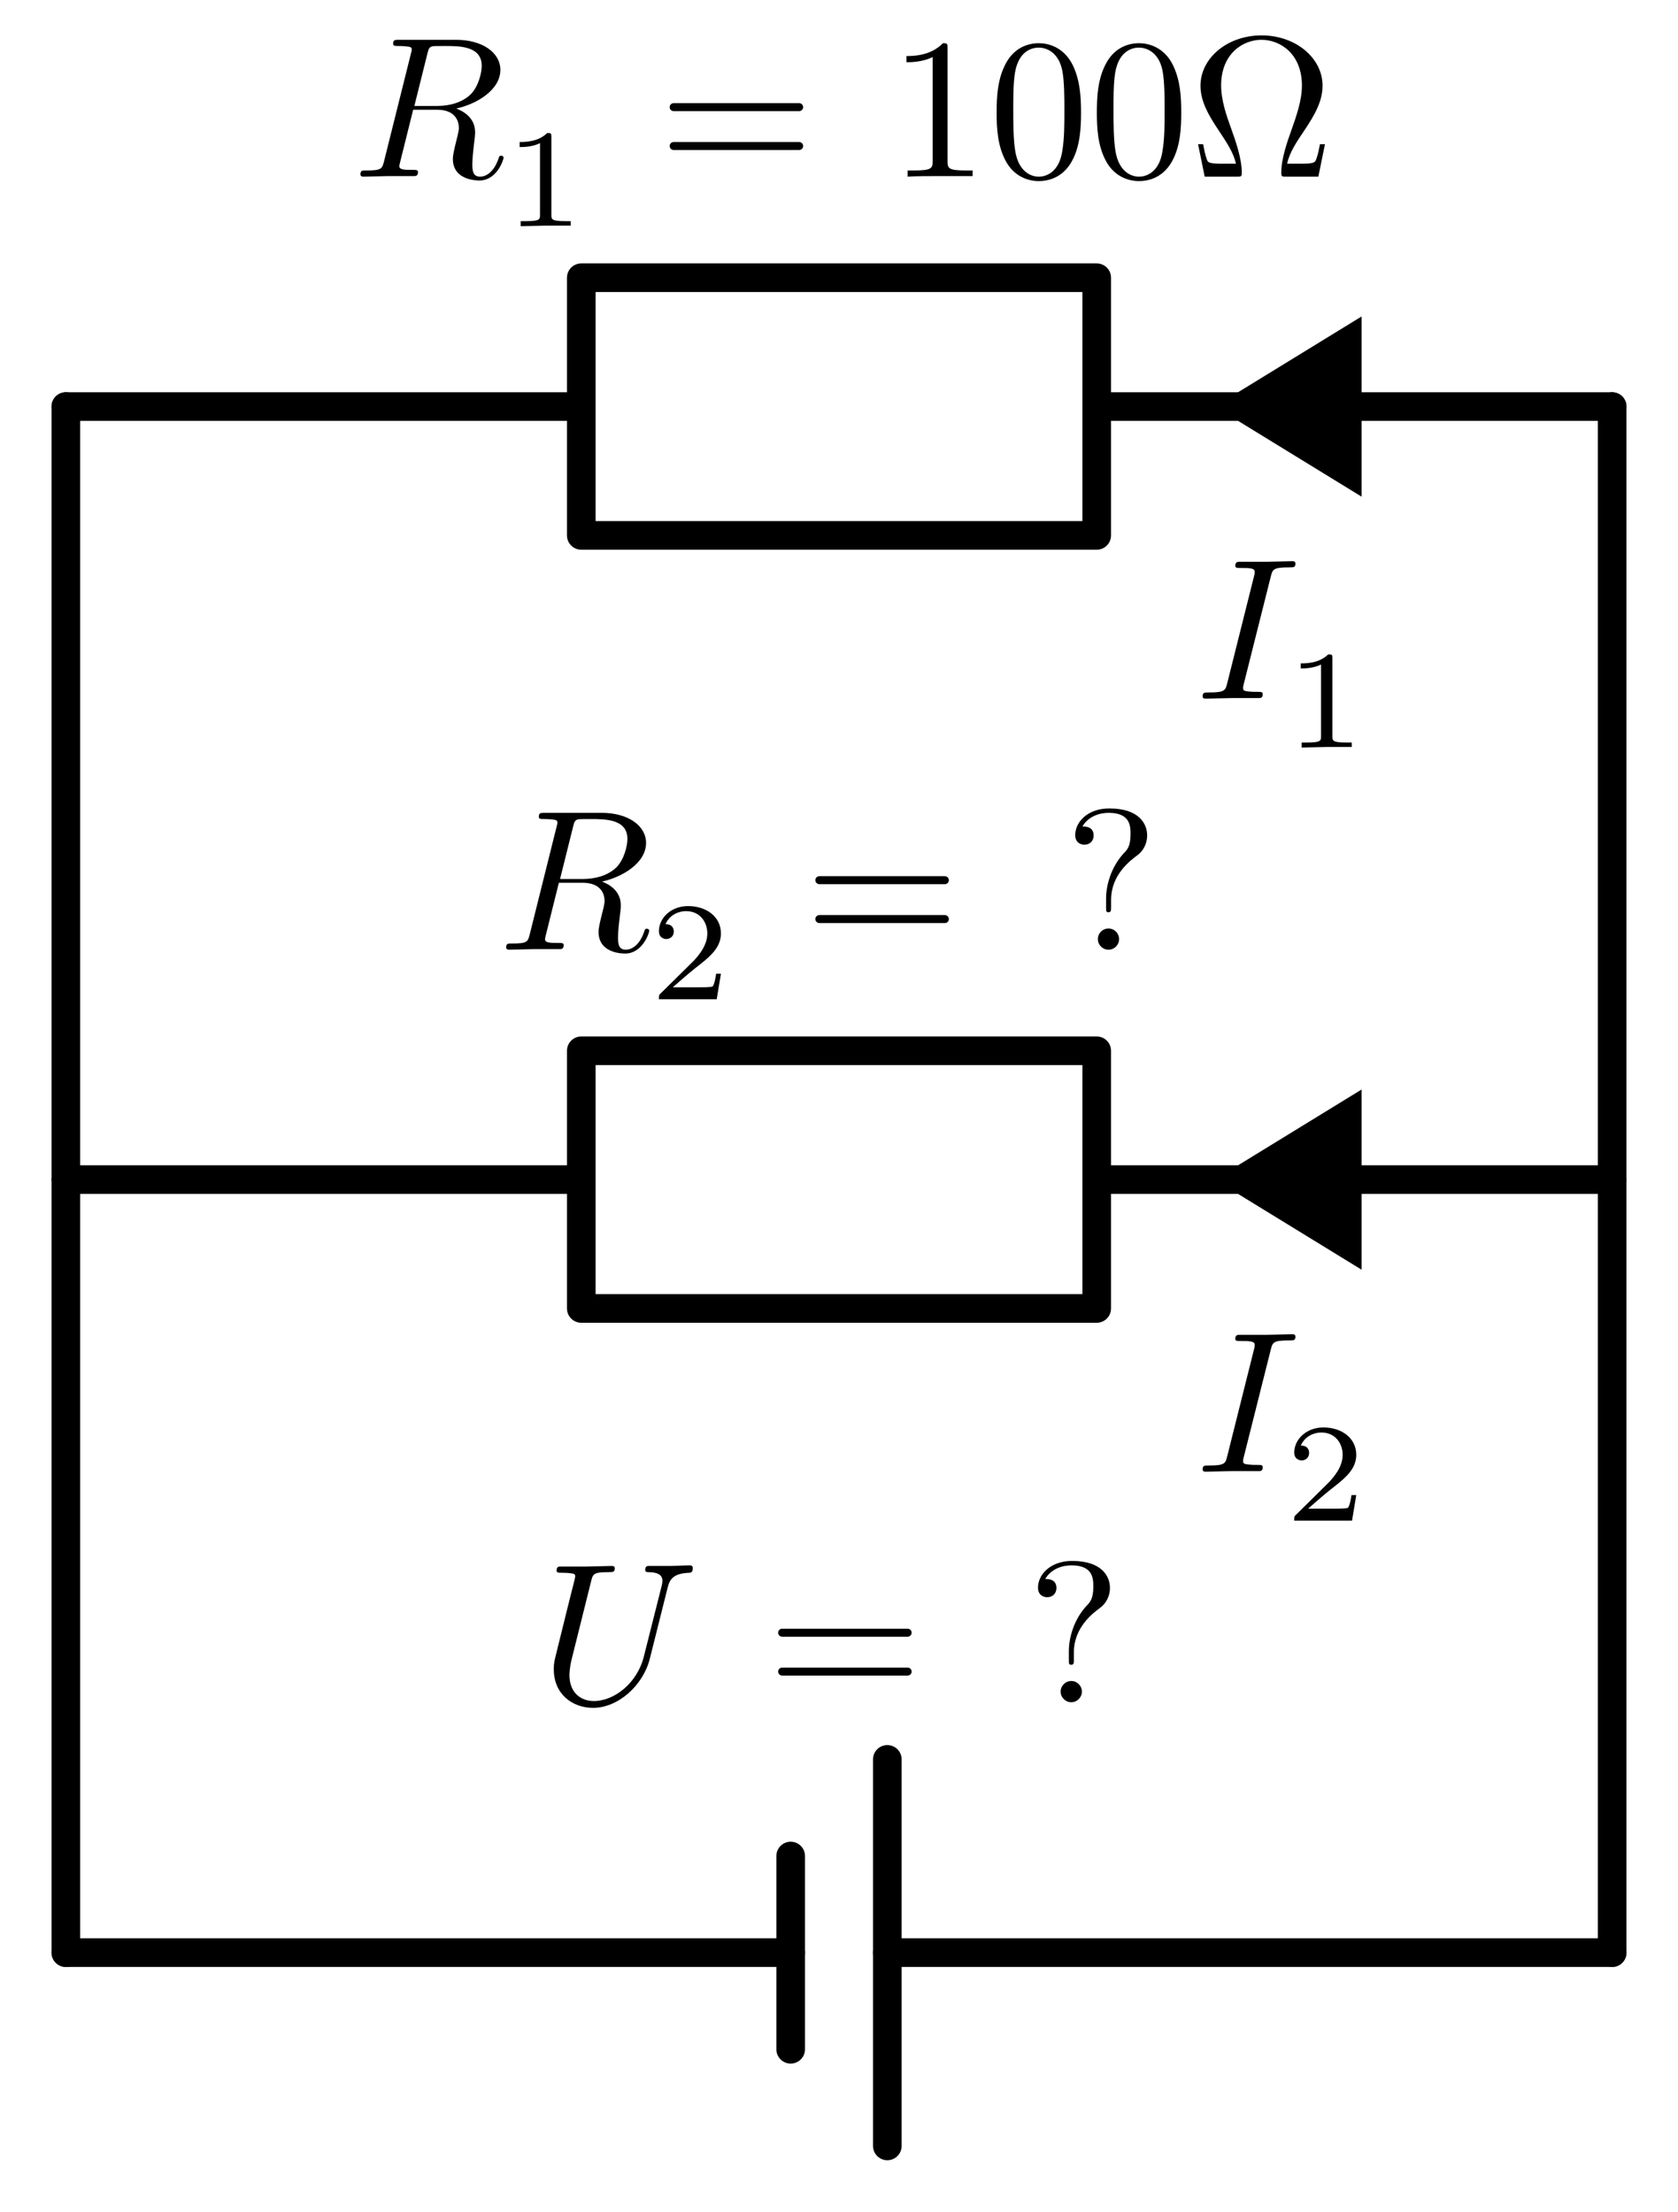 <svg xmlns="http://www.w3.org/2000/svg" xml:lang="en" height="154.5pt" width="117.2pt" viewBox="-112.6 -136.4 117.2 154.5"><path d="M 0.0,-0.0 L -50.625,-6.1997744206834756e-15 M -57.375,-7.0264110101079386e-15 L -108.0,-1.3226185430791413e-14" style="stroke:black;fill:none;stroke-width:2.0;stroke-linecap:round;stroke-linejoin:round;" /><path d="M -50.625,13.5 L -50.625,-13.5" style="stroke:black;fill:none;stroke-width:2.0;stroke-linecap:round;stroke-linejoin:round;" /><path d="M -57.375,6.75 L -57.375,-6.75" style="stroke:black;fill:none;stroke-width:2.0;stroke-linecap:round;stroke-linejoin:round;" /><path d="M -108.0,-1.3226185430791413e-14 L -108.0,-27 L -108.0,-54" style="stroke:black;fill:none;stroke-width:2.0;stroke-linecap:round;stroke-linejoin:round;" /><path d="M -108.0,-54 L -72.0,-54 L -72.0,-63 L -36.0,-63 L -36.0,-45 L -72.0,-45 L -72.0,-54 M -36.0,-54 L 0.0,-54" style="stroke:black;fill:none;stroke-width:2.0;stroke-linecap:round;stroke-linejoin:round;" /><path d="M -108.0,-54 L -108.0,-81 L -108.0,-108" style="stroke:black;fill:none;stroke-width:2.0;stroke-linecap:round;stroke-linejoin:round;" /><path d="M -108.0,-108 L -72.0,-108 L -72.0,-117 L -36.0,-117 L -36.0,-99 L -72.0,-99 L -72.0,-108 M -36.0,-108 L 0.0,-108" style="stroke:black;fill:none;stroke-width:2.0;stroke-linecap:round;stroke-linejoin:round;" /><path d="M 0.0,-108 L -9.919639073093561e-15,-54 L -1.9839278146187122e-14,-1.5987211554602254e-14" style="stroke:black;fill:none;stroke-width:2.0;stroke-linecap:round;stroke-linejoin:round;" /><g><g><g><path d="M -64.218 -26.9 C -64.218 -26.9 -64.218 -27.054 -64.4 -27.054 C -64.862 -27.054 -65.352 -27.012 -65.828 -27.012 C -66.304 -27.012 -66.822 -27.012 -67.284 -27.012 C -67.368 -27.012 -67.536 -27.012 -67.536 -26.732 C -67.536 -26.578 -67.396 -26.578 -67.284 -26.578 C -66.486 -26.564 -66.332 -26.27 -66.332 -25.962 C -66.332 -25.92 -66.36 -25.71 -66.374 -25.668 L -67.634 -20.67 C -68.11 -18.794 -69.72 -17.576 -71.12 -17.576 C -72.072 -17.576 -72.828 -18.192 -72.828 -19.396 C -72.828 -19.396 -72.828 -19.872 -72.674 -20.488 L -71.316 -25.934 C -71.19 -26.438 -71.162 -26.578 -70.14 -26.578 C -69.776 -26.578 -69.664 -26.578 -69.664 -26.858 C -69.664 -27.012 -69.818 -27.012 -69.86 -27.012 C -69.86 -27.012 -71.652 -26.97 -71.652 -26.97 C -71.652 -26.97 -73.458 -26.97 -73.458 -26.97 C -73.57 -26.97 -73.724 -26.97 -73.724 -26.69 C -73.724 -26.536 -73.598 -26.536 -73.332 -26.536 C -73.332 -26.536 -73.038 -26.536 -72.8 -26.508 C -72.548 -26.48 -72.422 -26.466 -72.422 -26.284 C -72.422 -26.2 -72.576 -25.612 -72.66 -25.29 L -72.968 -24.058 L -73.822 -20.6 C -73.92 -20.208 -73.92 -19.998 -73.92 -19.788 C -73.92 -18.08 -72.646 -17.1 -71.176 -17.1 C -69.412 -17.1 -67.676 -18.682 -67.214 -20.53 L -65.968 -25.5 C -65.828 -26.074 -65.576 -26.494 -64.456 -26.536 C -64.386 -26.536 -64.218 -26.55 -64.218 -26.816 Z " fill="black" /><path d="M -48.927 -22.35 C -48.927 -22.504 -49.053 -22.63 -49.207 -22.63 L -57.971 -22.63 C -58.125 -22.63 -58.251 -22.504 -58.251 -22.35 C -58.251 -22.196 -58.125 -22.07 -57.971 -22.07 L -49.207 -22.07 C -49.053 -22.07 -48.927 -22.196 -48.927 -22.35 Z M -48.927 -19.634 C -48.927 -19.788 -49.053 -19.914 -49.207 -19.914 L -57.971 -19.914 C -58.125 -19.914 -58.251 -19.788 -58.251 -19.634 C -58.251 -19.48 -58.125 -19.354 -57.971 -19.354 L -49.207 -19.354 C -49.053 -19.354 -48.927 -19.48 -48.927 -19.634 Z " fill="black" /><path d="M -35.075 -25.472 C -35.075 -26.284 -35.635 -27.362 -37.721 -27.362 C -39.233 -27.362 -40.101 -26.41 -40.101 -25.5 C -40.101 -25.024 -39.779 -24.828 -39.457 -24.828 C -39.065 -24.828 -38.813 -25.108 -38.813 -25.472 C -38.813 -26.102 -39.401 -26.102 -39.597 -26.102 C -39.163 -26.844 -38.351 -27.054 -37.763 -27.054 C -36.237 -27.054 -36.237 -26.102 -36.237 -25.556 C -36.237 -24.73 -36.461 -24.478 -36.713 -24.226 C -37.637 -23.218 -37.945 -21.93 -37.945 -21.076 L -37.945 -20.446 C -37.945 -20.194 -37.945 -20.11 -37.777 -20.11 C -37.595 -20.11 -37.595 -20.236 -37.595 -20.488 L -37.595 -20.978 C -37.595 -22.742 -36.237 -23.736 -35.747 -24.1 C -35.369 -24.38 -35.075 -24.884 -35.075 -25.472 Z M -37.035 -18.234 C -37.035 -18.64 -37.371 -18.976 -37.777 -18.976 C -38.183 -18.976 -38.519 -18.64 -38.519 -18.234 C -38.519 -17.828 -38.183 -17.492 -37.777 -17.492 C -37.371 -17.492 -37.035 -17.828 -37.035 -18.234 Z " fill="black" /></g></g></g><g><g><g><path d="M -68.778 -77.8 C -68.778 -77.324 -69.002 -76.358 -69.548 -75.812 C -69.912 -75.448 -70.654 -75 -71.914 -75 L -73.482 -75 L -72.572 -78.654 C -72.488 -78.99 -72.446 -79.13 -72.18 -79.172 C -72.054 -79.186 -71.606 -79.186 -71.326 -79.186 C -70.332 -79.186 -68.778 -79.186 -68.778 -77.8 Z M -67.252 -71.36 C -67.252 -71.528 -67.42 -71.528 -67.42 -71.528 C -67.546 -71.528 -67.574 -71.43 -67.602 -71.332 C -67.952 -70.296 -68.554 -70.058 -68.876 -70.058 C -69.338 -70.058 -69.436 -70.366 -69.436 -70.912 C -69.436 -71.346 -69.352 -72.06 -69.296 -72.508 C -69.268 -72.704 -69.24 -72.97 -69.24 -73.166 C -69.24 -74.244 -70.178 -74.678 -70.556 -74.818 C -69.142 -75.126 -67.476 -76.106 -67.476 -77.52 C -67.476 -78.724 -68.736 -79.62 -70.57 -79.62 L -74.56 -79.62 C -74.84 -79.62 -74.966 -79.62 -74.966 -79.34 C -74.966 -79.186 -74.84 -79.186 -74.574 -79.186 C -74.574 -79.186 -74.28 -79.186 -74.042 -79.158 C -73.79 -79.13 -73.664 -79.116 -73.664 -78.934 C -73.664 -78.878 -73.678 -78.836 -73.72 -78.668 L -75.596 -71.15 C -75.736 -70.604 -75.764 -70.492 -76.87 -70.492 C -77.122 -70.492 -77.248 -70.492 -77.248 -70.212 C -77.248 -70.058 -77.052 -70.058 -77.052 -70.058 C -77.052 -70.058 -75.288 -70.1 -75.288 -70.1 C -75.288 -70.1 -73.51 -70.1 -73.51 -70.1 C -73.398 -70.1 -73.23 -70.1 -73.23 -70.38 C -73.23 -70.534 -73.356 -70.534 -73.622 -70.534 C -74.14 -70.534 -74.532 -70.534 -74.532 -70.786 C -74.532 -70.87 -74.504 -70.94 -74.49 -71.024 L -73.566 -74.734 L -71.9 -74.734 C -70.626 -74.734 -70.374 -73.95 -70.374 -73.46 C -70.374 -73.25 -70.486 -72.816 -70.57 -72.494 C -70.668 -72.102 -70.794 -71.584 -70.794 -71.304 C -70.794 -69.792 -69.114 -69.792 -68.932 -69.792 C -67.742 -69.792 -67.252 -71.206 -67.252 -71.402 Z " fill="black" /><path d="M -62.247 -68.384 L -62.58 -68.384 C -62.609 -68.168 -62.707 -67.59 -62.835 -67.492 C -62.913 -67.433 -63.668 -67.433 -63.805 -67.433 L -65.608 -67.433 C -64.579 -68.344 -64.236 -68.619 -63.648 -69.079 C -62.923 -69.658 -62.247 -70.265 -62.247 -71.196 C -62.247 -72.382 -63.285 -73.107 -64.54 -73.107 C -65.755 -73.107 -66.578 -72.255 -66.578 -71.353 C -66.578 -70.853 -66.157 -70.804 -66.059 -70.804 C -65.824 -70.804 -65.539 -70.971 -65.539 -71.324 C -65.539 -71.5 -65.608 -71.843 -66.118 -71.843 C -65.814 -72.539 -65.147 -72.754 -64.687 -72.754 C -63.707 -72.754 -63.197 -71.99 -63.197 -71.196 C -63.197 -70.344 -63.805 -69.667 -64.118 -69.315 L -66.48 -66.982 C -66.578 -66.894 -66.578 -66.874 -66.578 -66.6 L -62.541 -66.6 Z " fill="black" /><path d="M -46.327 -74.916 C -46.327 -75.07 -46.453 -75.196 -46.607 -75.196 L -55.371 -75.196 C -55.525 -75.196 -55.651 -75.07 -55.651 -74.916 C -55.651 -74.762 -55.525 -74.636 -55.371 -74.636 L -46.607 -74.636 C -46.453 -74.636 -46.327 -74.762 -46.327 -74.916 Z M -46.327 -72.2 C -46.327 -72.354 -46.453 -72.48 -46.607 -72.48 L -55.371 -72.48 C -55.525 -72.48 -55.651 -72.354 -55.651 -72.2 C -55.651 -72.046 -55.525 -71.92 -55.371 -71.92 L -46.607 -71.92 C -46.453 -71.92 -46.327 -72.046 -46.327 -72.2 Z " fill="black" /><path d="M -32.476 -78.038 C -32.476 -78.85 -33.036 -79.928 -35.122 -79.928 C -36.634 -79.928 -37.502 -78.976 -37.502 -78.066 C -37.502 -77.59 -37.18 -77.394 -36.858 -77.394 C -36.466 -77.394 -36.214 -77.674 -36.214 -78.038 C -36.214 -78.668 -36.802 -78.668 -36.998 -78.668 C -36.564 -79.41 -35.752 -79.62 -35.164 -79.62 C -33.638 -79.62 -33.638 -78.668 -33.638 -78.122 C -33.638 -77.296 -33.862 -77.044 -34.114 -76.792 C -35.038 -75.784 -35.346 -74.496 -35.346 -73.642 L -35.346 -73.012 C -35.346 -72.76 -35.346 -72.676 -35.178 -72.676 C -34.996 -72.676 -34.996 -72.802 -34.996 -73.054 L -34.996 -73.544 C -34.996 -75.308 -33.638 -76.302 -33.148 -76.666 C -32.77 -76.946 -32.476 -77.45 -32.476 -78.038 Z M -34.436 -70.8 C -34.436 -71.206 -34.772 -71.542 -35.178 -71.542 C -35.584 -71.542 -35.92 -71.206 -35.92 -70.8 C -35.92 -70.394 -35.584 -70.058 -35.178 -70.058 C -34.772 -70.058 -34.436 -70.394 -34.436 -70.8 Z " fill="black" /></g></g></g><g><g><g><path d="M -78.954 -131.8 C -78.954 -131.324 -79.178 -130.358 -79.724 -129.812 C -80.088 -129.448 -80.83 -129 -82.09 -129 L -83.658 -129 L -82.748 -132.654 C -82.664 -132.99 -82.622 -133.13 -82.356 -133.172 C -82.23 -133.186 -81.782 -133.186 -81.502 -133.186 C -80.508 -133.186 -78.954 -133.186 -78.954 -131.8 Z M -77.428 -125.36 C -77.428 -125.528 -77.596 -125.528 -77.596 -125.528 C -77.722 -125.528 -77.75 -125.43 -77.778 -125.332 C -78.128 -124.296 -78.73 -124.058 -79.052 -124.058 C -79.514 -124.058 -79.612 -124.366 -79.612 -124.912 C -79.612 -125.346 -79.528 -126.06 -79.472 -126.508 C -79.444 -126.704 -79.416 -126.97 -79.416 -127.166 C -79.416 -128.244 -80.354 -128.678 -80.732 -128.818 C -79.318 -129.126 -77.652 -130.106 -77.652 -131.52 C -77.652 -132.724 -78.912 -133.62 -80.746 -133.62 L -84.736 -133.62 C -85.016 -133.62 -85.142 -133.62 -85.142 -133.34 C -85.142 -133.186 -85.016 -133.186 -84.75 -133.186 C -84.75 -133.186 -84.456 -133.186 -84.218 -133.158 C -83.966 -133.13 -83.84 -133.116 -83.84 -132.934 C -83.84 -132.878 -83.854 -132.836 -83.896 -132.668 L -85.772 -125.15 C -85.912 -124.604 -85.94 -124.492 -87.046 -124.492 C -87.298 -124.492 -87.424 -124.492 -87.424 -124.212 C -87.424 -124.058 -87.228 -124.058 -87.228 -124.058 C -87.228 -124.058 -85.464 -124.1 -85.464 -124.1 C -85.464 -124.1 -83.686 -124.1 -83.686 -124.1 C -83.574 -124.1 -83.406 -124.1 -83.406 -124.38 C -83.406 -124.534 -83.532 -124.534 -83.798 -124.534 C -84.316 -124.534 -84.708 -124.534 -84.708 -124.786 C -84.708 -124.87 -84.68 -124.94 -84.666 -125.024 L -83.742 -128.734 L -82.076 -128.734 C -80.802 -128.734 -80.55 -127.95 -80.55 -127.46 C -80.55 -127.25 -80.662 -126.816 -80.746 -126.494 C -80.844 -126.102 -80.97 -125.584 -80.97 -125.304 C -80.97 -123.792 -79.29 -123.792 -79.108 -123.792 C -77.918 -123.792 -77.428 -125.206 -77.428 -125.402 Z " fill="black" /><path d="M -72.737 -120.6 L -72.737 -120.953 L -73.109 -120.953 C -74.089 -120.953 -74.089 -121.08 -74.089 -121.404 L -74.089 -126.833 C -74.089 -127.097 -74.109 -127.107 -74.383 -127.107 C -75.01 -126.49 -75.902 -126.48 -76.304 -126.48 L -76.304 -126.127 C -76.069 -126.127 -75.422 -126.127 -74.883 -126.402 L -74.883 -121.404 C -74.883 -121.08 -74.883 -120.953 -75.863 -120.953 L -76.235 -120.953 L -76.235 -120.6 C -76.235 -120.6 -74.491 -120.639 -74.491 -120.639 C -74.491 -120.639 -72.737 -120.639 -72.737 -120.639 Z " fill="black" /><path d="M -56.504 -128.916 C -56.504 -129.07 -56.63 -129.196 -56.784 -129.196 L -65.548 -129.196 C -65.702 -129.196 -65.828 -129.07 -65.828 -128.916 C -65.828 -128.762 -65.702 -128.636 -65.548 -128.636 L -56.784 -128.636 C -56.63 -128.636 -56.504 -128.762 -56.504 -128.916 Z M -56.504 -126.2 C -56.504 -126.354 -56.63 -126.48 -56.784 -126.48 L -65.548 -126.48 C -65.702 -126.48 -65.828 -126.354 -65.828 -126.2 C -65.828 -126.046 -65.702 -125.92 -65.548 -125.92 L -56.784 -125.92 C -56.63 -125.92 -56.504 -126.046 -56.504 -126.2 Z " fill="black" /><path d="M -44.67 -124.058 L -44.67 -124.492 L -45.118 -124.492 C -46.378 -124.492 -46.42 -124.646 -46.42 -125.164 L -46.42 -133.018 C -46.42 -133.354 -46.42 -133.382 -46.742 -133.382 C -47.61 -132.486 -48.842 -132.486 -49.29 -132.486 L -49.29 -132.052 C -49.01 -132.052 -48.184 -132.052 -47.456 -132.416 L -47.456 -125.164 C -47.456 -124.66 -47.498 -124.492 -48.758 -124.492 L -49.206 -124.492 L -49.206 -124.058 C -48.716 -124.1 -47.498 -124.1 -46.938 -124.1 C -46.378 -124.1 -45.16 -124.1 -44.67 -124.1 Z " fill="black" /><path d="M -37.096 -128.538 C -37.096 -129.658 -37.166 -130.778 -37.656 -131.814 C -38.3 -133.158 -39.448 -133.382 -40.036 -133.382 C -40.876 -133.382 -41.898 -133.018 -42.472 -131.716 C -42.92 -130.75 -42.99 -129.658 -42.99 -128.538 C -42.99 -127.488 -42.934 -126.228 -42.36 -125.164 C -41.758 -124.03 -40.736 -123.75 -40.05 -123.75 C -39.294 -123.75 -38.23 -124.044 -37.614 -125.374 C -37.166 -126.34 -37.096 -127.432 -37.096 -128.538 Z M -38.258 -128.706 C -38.258 -127.656 -38.258 -126.704 -38.412 -125.808 C -38.622 -124.478 -39.42 -124.058 -40.05 -124.058 C -40.596 -124.058 -41.422 -124.408 -41.674 -125.752 C -41.828 -126.592 -41.828 -127.88 -41.828 -128.706 C -41.828 -129.602 -41.828 -130.526 -41.716 -131.282 C -41.45 -132.948 -40.4 -133.074 -40.05 -133.074 C -39.588 -133.074 -38.664 -132.822 -38.398 -131.436 C -38.258 -130.652 -38.258 -129.588 -38.258 -128.706 Z " fill="black" /><path d="M -30.096 -128.538 C -30.096 -129.658 -30.166 -130.778 -30.656 -131.814 C -31.3 -133.158 -32.448 -133.382 -33.036 -133.382 C -33.876 -133.382 -34.898 -133.018 -35.472 -131.716 C -35.92 -130.75 -35.99 -129.658 -35.99 -128.538 C -35.99 -127.488 -35.934 -126.228 -35.36 -125.164 C -34.758 -124.03 -33.736 -123.75 -33.05 -123.75 C -32.294 -123.75 -31.23 -124.044 -30.614 -125.374 C -30.166 -126.34 -30.096 -127.432 -30.096 -128.538 Z M -31.258 -128.706 C -31.258 -127.656 -31.258 -126.704 -31.412 -125.808 C -31.622 -124.478 -32.42 -124.058 -33.05 -124.058 C -33.596 -124.058 -34.422 -124.408 -34.674 -125.752 C -34.828 -126.592 -34.828 -127.88 -34.828 -128.706 C -34.828 -129.602 -34.828 -130.526 -34.716 -131.282 C -34.45 -132.948 -33.4 -133.074 -33.05 -133.074 C -32.588 -133.074 -31.664 -132.822 -31.398 -131.436 C -31.258 -130.652 -31.258 -129.588 -31.258 -128.706 Z " fill="black" /><path d="M -20.058 -126.326 L -20.408 -126.326 C -20.478 -125.962 -20.534 -125.64 -20.66 -125.304 C -20.73 -125.08 -20.772 -124.968 -21.584 -124.968 L -22.704 -124.968 C -22.522 -125.752 -22.088 -126.424 -21.458 -127.348 C -20.8 -128.342 -20.226 -129.308 -20.226 -130.414 C -20.226 -132.36 -22.116 -133.928 -24.482 -133.928 C -26.89 -133.928 -28.752 -132.332 -28.752 -130.414 C -28.752 -129.308 -28.178 -128.342 -27.52 -127.348 C -26.904 -126.424 -26.456 -125.752 -26.274 -124.968 L -27.394 -124.968 C -28.206 -124.968 -28.248 -125.08 -28.318 -125.29 C -28.43 -125.612 -28.5 -125.976 -28.57 -126.326 L -28.92 -126.326 L -28.458 -124.058 L -26.218 -124.058 C -25.91 -124.058 -25.868 -124.058 -25.868 -124.352 C -25.868 -125.332 -26.302 -126.564 -26.624 -127.46 C -26.918 -128.272 -27.31 -129.378 -27.31 -130.428 C -27.31 -132.668 -25.77 -133.62 -24.496 -133.62 C -23.152 -133.62 -21.668 -132.612 -21.668 -130.428 C -21.668 -129.378 -22.046 -128.314 -22.452 -127.166 C -22.662 -126.578 -23.11 -125.318 -23.11 -124.352 C -23.11 -124.058 -23.068 -124.058 -22.746 -124.058 L -20.52 -124.058 Z " fill="black" /></g></g></g><path d="M -18.0,-54 L -18.0,-54" style="stroke:black;fill:none;stroke-width:2.0;stroke-linecap:round;stroke-linejoin:round;" /><path d="M -26.8 -54 L -18.0 -59.4 L -18 -48.6 Z" style="stroke:black;fill:black;stroke-linecap:butt;stroke-linejoin:miter;" /><g><g><g><path d="M -22.121 -43.032 C -22.121 -43.2 -22.275 -43.2 -22.331 -43.2 C -22.331 -43.2 -24.179 -43.158 -24.179 -43.158 C -24.179 -43.158 -26.041 -43.158 -26.041 -43.158 C -26.139 -43.158 -26.321 -43.158 -26.321 -42.878 C -26.321 -42.724 -26.195 -42.724 -25.929 -42.724 C -25.341 -42.724 -24.963 -42.724 -24.963 -42.458 C -24.963 -42.388 -24.963 -42.36 -24.991 -42.234 L -26.881 -34.688 C -27.007 -34.17 -27.049 -34.03 -28.155 -34.03 C -28.477 -34.03 -28.603 -34.03 -28.603 -33.75 C -28.603 -33.596 -28.435 -33.596 -28.393 -33.596 C -28.393 -33.596 -26.559 -33.638 -26.559 -33.638 C -26.559 -33.638 -24.683 -33.638 -24.683 -33.638 C -24.571 -33.638 -24.403 -33.638 -24.403 -33.904 C -24.403 -34.072 -24.515 -34.072 -24.823 -34.072 C -25.075 -34.072 -25.145 -34.072 -25.425 -34.1 C -25.719 -34.128 -25.775 -34.184 -25.775 -34.338 C -25.775 -34.45 -25.747 -34.562 -25.719 -34.66 L -23.843 -42.122 C -23.717 -42.626 -23.675 -42.766 -22.569 -42.766 C -22.233 -42.766 -22.121 -42.766 -22.121 -43.032 Z " fill="black" /><path d="M -17.872 -31.964 L -18.205 -31.964 C -18.235 -31.748 -18.333 -31.17 -18.46 -31.072 C -18.539 -31.013 -19.293 -31.013 -19.43 -31.013 L -21.234 -31.013 C -20.205 -31.924 -19.862 -32.199 -19.274 -32.659 C -18.548 -33.238 -17.872 -33.845 -17.872 -34.776 C -17.872 -35.962 -18.911 -36.687 -20.165 -36.687 C -21.381 -36.687 -22.204 -35.835 -22.204 -34.933 C -22.204 -34.433 -21.782 -34.384 -21.684 -34.384 C -21.449 -34.384 -21.165 -34.551 -21.165 -34.904 C -21.165 -35.08 -21.234 -35.423 -21.743 -35.423 C -21.439 -36.119 -20.773 -36.334 -20.312 -36.334 C -19.332 -36.334 -18.823 -35.57 -18.823 -34.776 C -18.823 -33.924 -19.43 -33.247 -19.744 -32.895 L -22.106 -30.562 C -22.204 -30.474 -22.204 -30.454 -22.204 -30.18 L -18.166 -30.18 Z " fill="black" /></g></g></g><path d="M -18.0,-108 L -18.0,-108" style="stroke:black;fill:none;stroke-width:2.0;stroke-linecap:round;stroke-linejoin:round;" /><path d="M -26.8 -108 L -18.0 -113.4 L -18 -102.6 Z" style="stroke:black;fill:black;stroke-linecap:butt;stroke-linejoin:miter;" /><g><g><g><path d="M -22.121 -97.032 C -22.121 -97.2 -22.275 -97.2 -22.331 -97.2 C -22.331 -97.2 -24.179 -97.158 -24.179 -97.158 C -24.179 -97.158 -26.041 -97.158 -26.041 -97.158 C -26.139 -97.158 -26.321 -97.158 -26.321 -96.878 C -26.321 -96.724 -26.195 -96.724 -25.929 -96.724 C -25.341 -96.724 -24.963 -96.724 -24.963 -96.458 C -24.963 -96.388 -24.963 -96.36 -24.991 -96.234 L -26.881 -88.688 C -27.007 -88.17 -27.049 -88.03 -28.155 -88.03 C -28.477 -88.03 -28.603 -88.03 -28.603 -87.75 C -28.603 -87.596 -28.435 -87.596 -28.393 -87.596 C -28.393 -87.596 -26.559 -87.638 -26.559 -87.638 C -26.559 -87.638 -24.683 -87.638 -24.683 -87.638 C -24.571 -87.638 -24.403 -87.638 -24.403 -87.904 C -24.403 -88.072 -24.515 -88.072 -24.823 -88.072 C -25.075 -88.072 -25.145 -88.072 -25.425 -88.1 C -25.719 -88.128 -25.775 -88.184 -25.775 -88.338 C -25.775 -88.45 -25.747 -88.562 -25.719 -88.66 L -23.843 -96.122 C -23.717 -96.626 -23.675 -96.766 -22.569 -96.766 C -22.233 -96.766 -22.121 -96.766 -22.121 -97.032 Z " fill="black" /><path d="M -18.186 -84.18 L -18.186 -84.533 L -18.558 -84.533 C -19.538 -84.533 -19.538 -84.66 -19.538 -84.984 L -19.538 -90.413 C -19.538 -90.677 -19.558 -90.687 -19.832 -90.687 C -20.459 -90.07 -21.351 -90.06 -21.753 -90.06 L -21.753 -89.707 C -21.518 -89.707 -20.871 -89.707 -20.332 -89.982 L -20.332 -84.984 C -20.332 -84.66 -20.332 -84.533 -21.312 -84.533 L -21.684 -84.533 L -21.684 -84.18 C -21.684 -84.18 -19.94 -84.219 -19.94 -84.219 C -19.94 -84.219 -18.186 -84.219 -18.186 -84.219 Z " fill="black" /></g></g></g></svg>